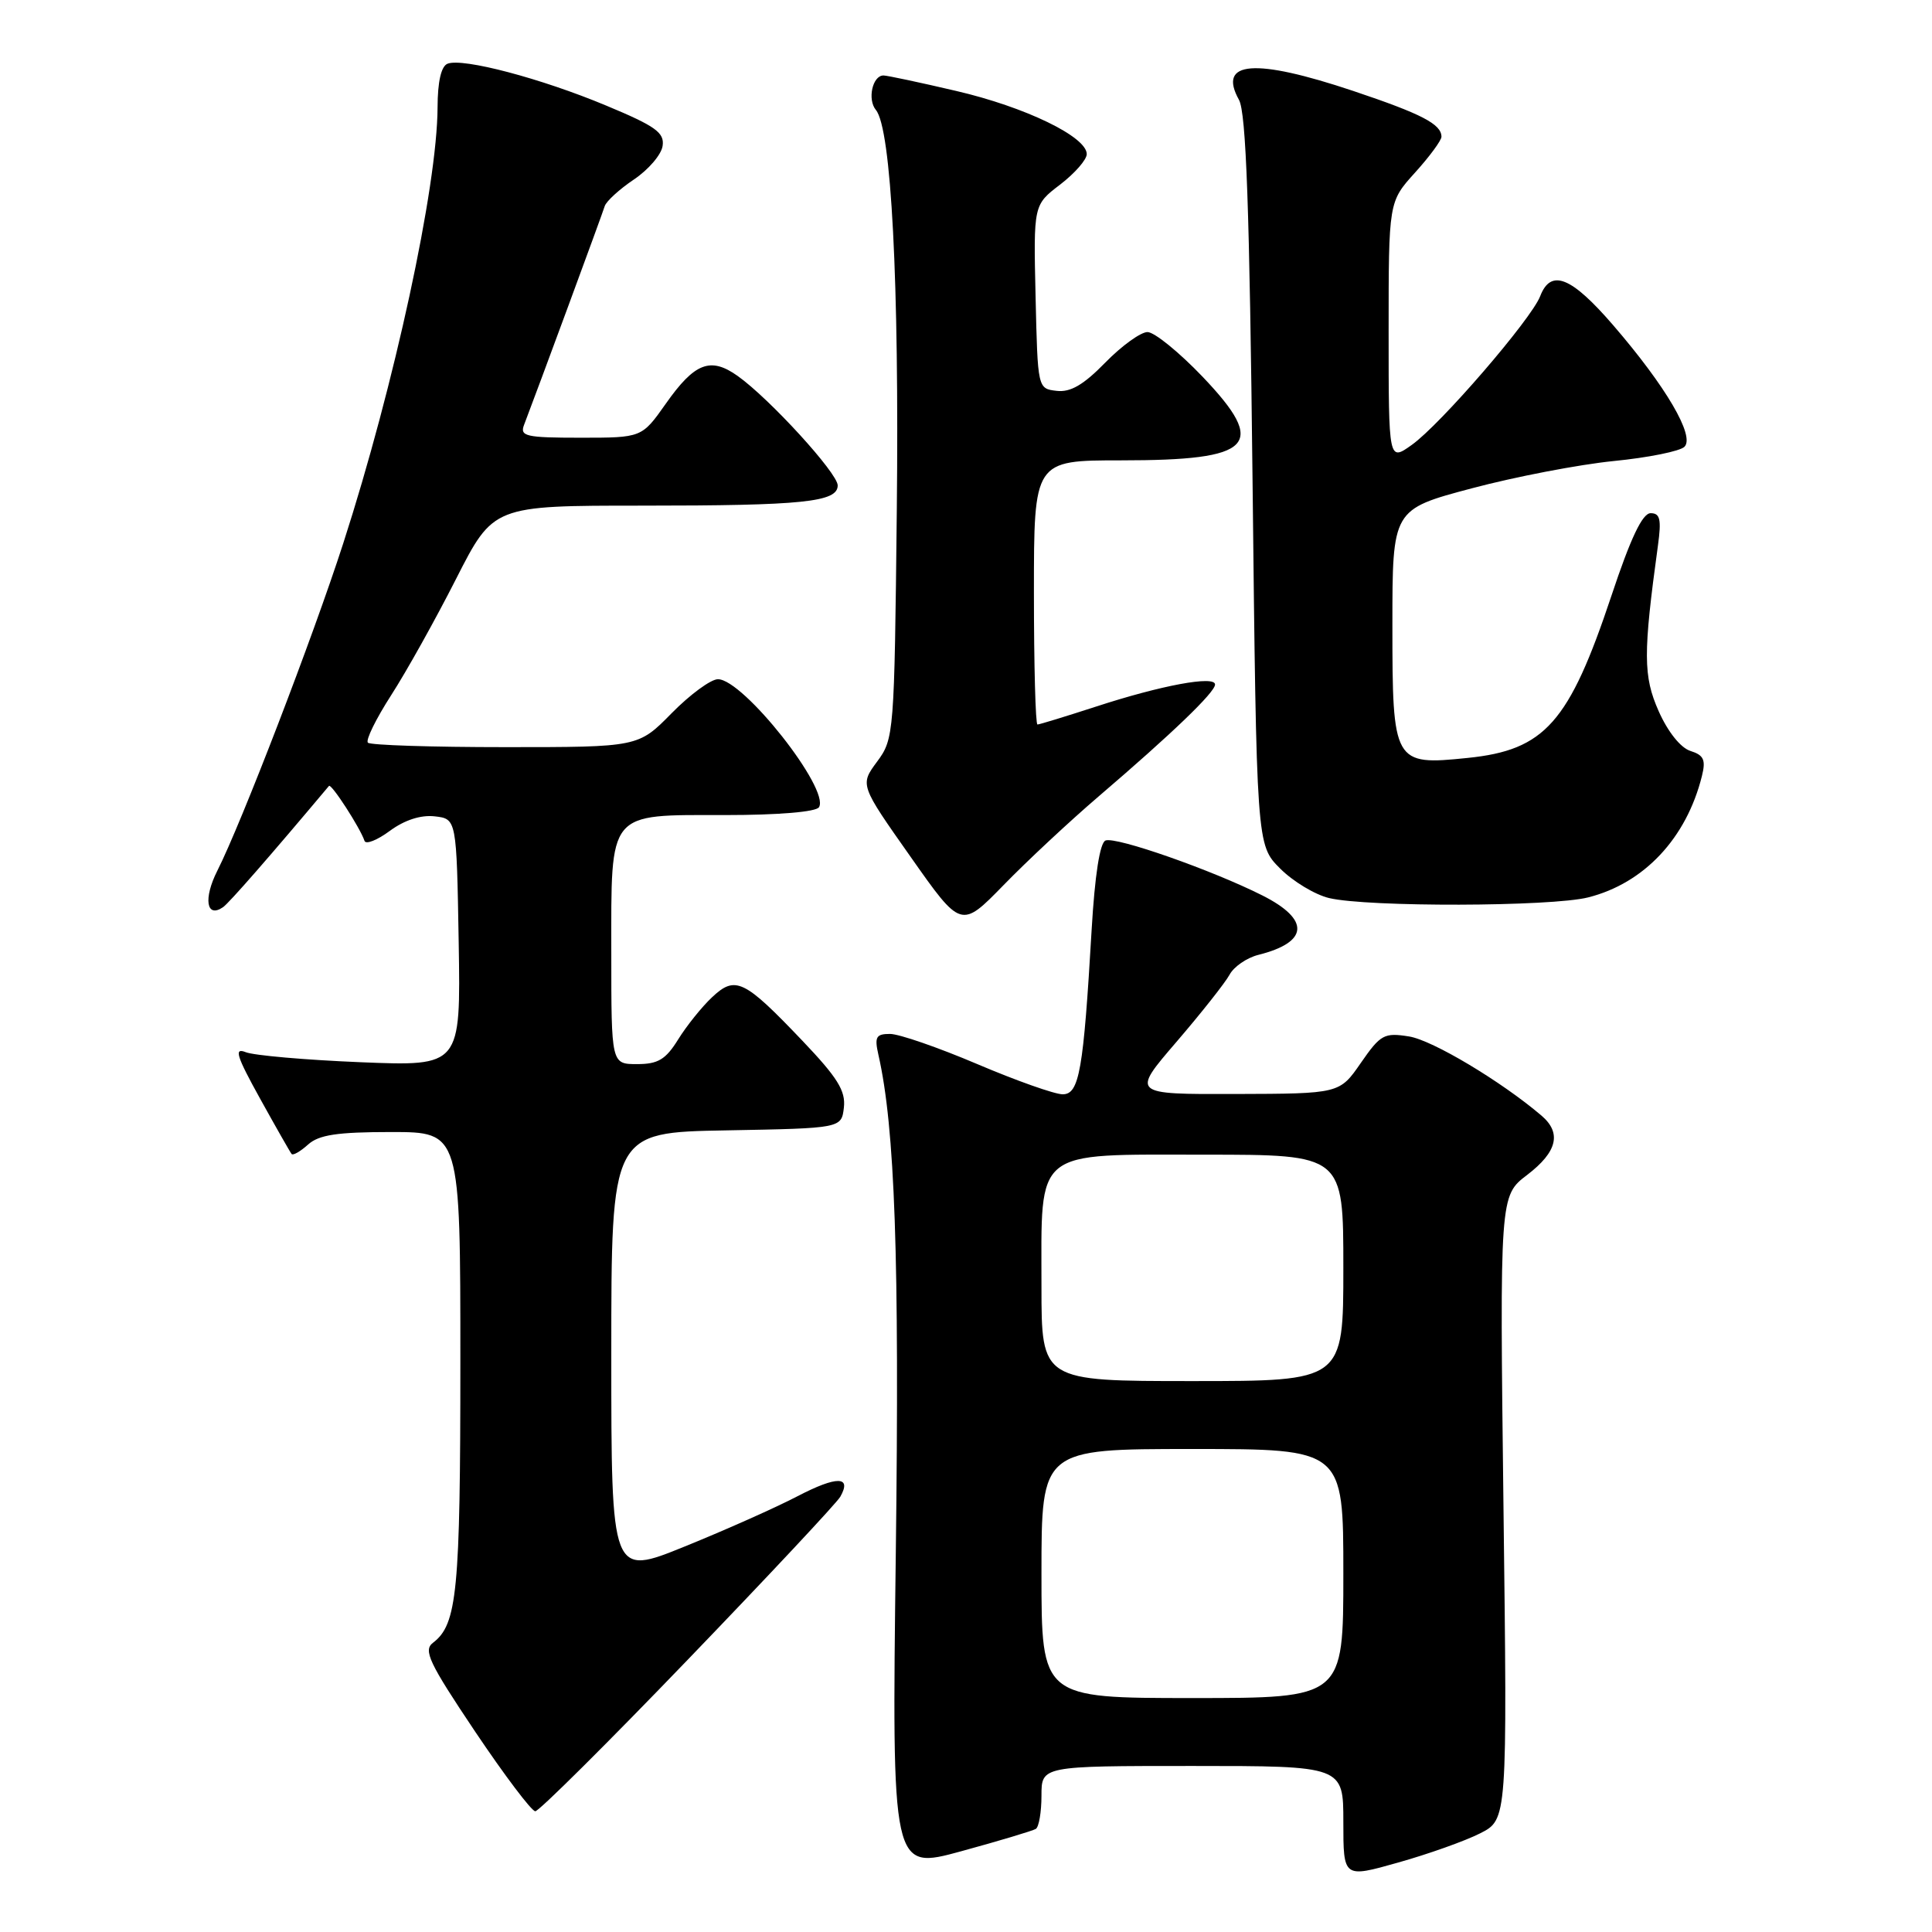 <?xml version="1.0" encoding="UTF-8" standalone="no"?>
<!DOCTYPE svg PUBLIC "-//W3C//DTD SVG 1.1//EN" "http://www.w3.org/Graphics/SVG/1.1/DTD/svg11.dtd" >
<svg xmlns="http://www.w3.org/2000/svg" xmlns:xlink="http://www.w3.org/1999/xlink" version="1.1" viewBox="0 0 256 256">
 <g >
 <path fill="currentColor"
d=" M 196.12 242.93 C 199.73 241.10 199.73 241.10 199.22 199.78 C 198.72 158.45 198.72 158.45 202.36 155.68 C 206.35 152.63 206.95 150.12 204.25 147.82 C 198.92 143.28 189.84 137.85 186.73 137.34 C 183.41 136.81 182.94 137.06 180.32 140.84 C 177.50 144.92 177.50 144.92 163.70 144.96 C 149.91 145.00 149.91 145.00 155.90 138.04 C 159.19 134.21 162.35 130.21 162.92 129.16 C 163.48 128.10 165.19 126.92 166.72 126.53 C 173.43 124.85 173.63 121.85 167.25 118.64 C 160.57 115.28 147.88 110.83 146.49 111.37 C 145.74 111.65 145.07 115.98 144.65 123.16 C 143.56 141.89 143.01 145.00 140.81 145.00 C 139.76 145.00 134.67 143.20 129.50 141.00 C 124.33 138.80 119.13 137.00 117.93 137.00 C 116.08 137.00 115.86 137.40 116.39 139.75 C 118.59 149.42 119.19 166.61 118.70 205.66 C 118.17 247.81 118.17 247.81 127.33 245.31 C 132.38 243.93 136.84 242.59 137.25 242.34 C 137.66 242.09 138.00 240.11 138.00 237.94 C 138.00 234.00 138.00 234.00 158.00 234.00 C 178.00 234.00 178.00 234.00 178.00 241.42 C 178.00 248.85 178.00 248.85 185.25 246.80 C 189.24 245.68 194.13 243.94 196.12 242.93 Z  M 91.15 219.90 C 101.79 208.85 110.88 199.14 111.34 198.33 C 112.91 195.57 110.90 195.54 105.69 198.25 C 102.84 199.74 96.11 202.74 90.75 204.91 C 81.00 208.87 81.00 208.87 81.00 179.46 C 81.00 150.05 81.00 150.05 96.25 149.78 C 111.50 149.50 111.50 149.50 111.82 146.75 C 112.07 144.54 110.97 142.78 106.32 137.90 C 98.58 129.78 97.44 129.23 94.34 132.15 C 92.99 133.42 90.97 135.94 89.86 137.73 C 88.21 140.39 87.20 141.00 84.42 141.00 C 81.00 141.00 81.00 141.00 81.00 126.33 C 81.00 107.27 80.40 108.00 96.10 108.00 C 103.15 108.00 108.14 107.58 108.52 106.96 C 110.00 104.58 98.49 90.00 95.13 90.00 C 94.19 90.00 91.43 92.03 89.00 94.50 C 84.58 99.00 84.58 99.00 66.96 99.00 C 57.26 99.00 49.07 98.74 48.75 98.41 C 48.42 98.09 49.81 95.26 51.83 92.12 C 53.85 88.99 57.72 82.05 60.43 76.71 C 65.37 67.00 65.37 67.00 85.06 67.00 C 106.42 67.00 111.00 66.53 111.00 64.32 C 111.00 62.70 101.98 52.83 97.75 49.82 C 94.14 47.25 92.05 48.05 88.21 53.51 C 85.04 58.00 85.04 58.00 76.91 58.00 C 69.67 58.00 68.86 57.81 69.44 56.30 C 71.12 51.93 79.81 28.37 80.13 27.31 C 80.34 26.66 82.08 25.07 84.00 23.78 C 85.92 22.49 87.64 20.49 87.80 19.33 C 88.06 17.57 86.86 16.71 80.30 13.98 C 71.71 10.39 61.34 7.65 59.31 8.44 C 58.46 8.76 57.99 10.81 57.98 14.22 C 57.94 24.77 52.27 50.98 45.48 72.00 C 41.47 84.42 31.97 109.11 28.80 115.37 C 26.93 119.06 27.34 121.72 29.55 120.21 C 30.36 119.65 35.86 113.35 43.59 104.14 C 43.89 103.77 47.72 109.68 48.30 111.42 C 48.47 111.93 49.99 111.33 51.66 110.09 C 53.60 108.66 55.76 107.96 57.60 108.17 C 60.50 108.50 60.50 108.50 60.78 124.89 C 61.05 141.29 61.05 141.29 47.78 140.75 C 40.47 140.45 33.63 139.85 32.56 139.42 C 30.98 138.79 31.32 139.90 34.46 145.57 C 36.57 149.38 38.45 152.68 38.64 152.91 C 38.83 153.14 39.81 152.57 40.82 151.66 C 42.25 150.37 44.69 150.00 51.83 150.00 C 61.00 150.00 61.00 150.00 61.00 180.43 C 61.00 210.89 60.58 215.23 57.38 217.67 C 56.06 218.67 56.82 220.29 62.94 229.42 C 66.85 235.24 70.44 240.00 70.93 240.00 C 71.41 240.00 80.51 230.96 91.15 219.90 Z  M 145.55 105.55 C 155.32 97.19 161.00 91.73 161.00 90.70 C 161.00 89.48 153.89 90.80 145.22 93.63 C 141.21 94.93 137.73 96.00 137.47 96.00 C 137.21 96.00 137.00 88.12 137.00 78.50 C 137.00 61.00 137.00 61.00 148.57 61.00 C 166.11 61.00 168.03 59.03 159.35 49.92 C 156.24 46.67 152.96 44.00 152.05 44.00 C 151.15 44.00 148.63 45.82 146.46 48.04 C 143.57 51.00 141.84 52.01 140.01 51.79 C 137.50 51.50 137.50 51.49 137.22 39.32 C 136.94 27.15 136.94 27.15 140.47 24.46 C 142.41 22.97 144.00 21.16 144.00 20.42 C 144.00 18.12 135.86 14.18 126.70 12.05 C 121.87 10.92 117.54 10.00 117.07 10.00 C 115.61 10.00 114.91 13.18 116.06 14.57 C 118.10 17.03 119.16 37.40 118.83 67.67 C 118.51 97.25 118.46 97.90 116.22 100.92 C 113.94 104.00 113.94 104.00 120.65 113.52 C 127.35 123.05 127.35 123.05 132.98 117.28 C 136.07 114.10 141.73 108.82 145.55 105.55 Z  M 210.44 118.91 C 217.85 117.04 223.46 111.07 225.51 102.84 C 226.05 100.68 225.76 100.06 223.98 99.50 C 222.68 99.08 220.99 96.96 219.78 94.23 C 217.73 89.59 217.71 86.66 219.69 72.25 C 220.16 68.82 219.97 68.00 218.72 68.00 C 217.63 68.00 216.07 71.28 213.52 78.95 C 207.91 95.77 204.70 99.39 194.47 100.43 C 184.65 101.44 184.50 101.17 184.50 82.83 C 184.50 67.50 184.50 67.50 195.00 64.71 C 200.78 63.17 209.24 61.55 213.82 61.09 C 218.39 60.64 222.61 59.79 223.20 59.20 C 224.61 57.79 220.74 51.19 213.77 43.11 C 208.19 36.64 205.50 35.57 204.08 39.25 C 202.89 42.32 190.87 56.25 187.07 58.95 C 184.00 61.14 184.00 61.14 184.00 43.94 C 184.00 26.74 184.00 26.74 187.50 22.87 C 189.43 20.74 191.00 18.60 191.00 18.12 C 191.00 16.45 188.37 15.09 179.31 12.05 C 166.25 7.68 161.30 8.06 164.17 13.23 C 165.12 14.93 165.57 27.60 165.97 63.73 C 166.50 111.96 166.50 111.96 169.62 115.08 C 171.33 116.80 174.26 118.56 176.12 119.00 C 181.24 120.21 205.53 120.15 210.44 118.91 Z  M 138.00 208.50 C 138.00 192.00 138.00 192.00 158.00 192.00 C 178.00 192.00 178.00 192.00 178.00 208.50 C 178.00 225.00 178.00 225.00 158.00 225.00 C 138.00 225.00 138.00 225.00 138.00 208.50 Z  M 138.00 170.46 C 138.00 152.02 136.78 153.00 159.62 153.00 C 178.00 153.00 178.00 153.00 178.00 168.00 C 178.00 183.00 178.00 183.00 158.00 183.00 C 138.00 183.00 138.00 183.00 138.00 170.46 Z "/>
</g>
</svg>